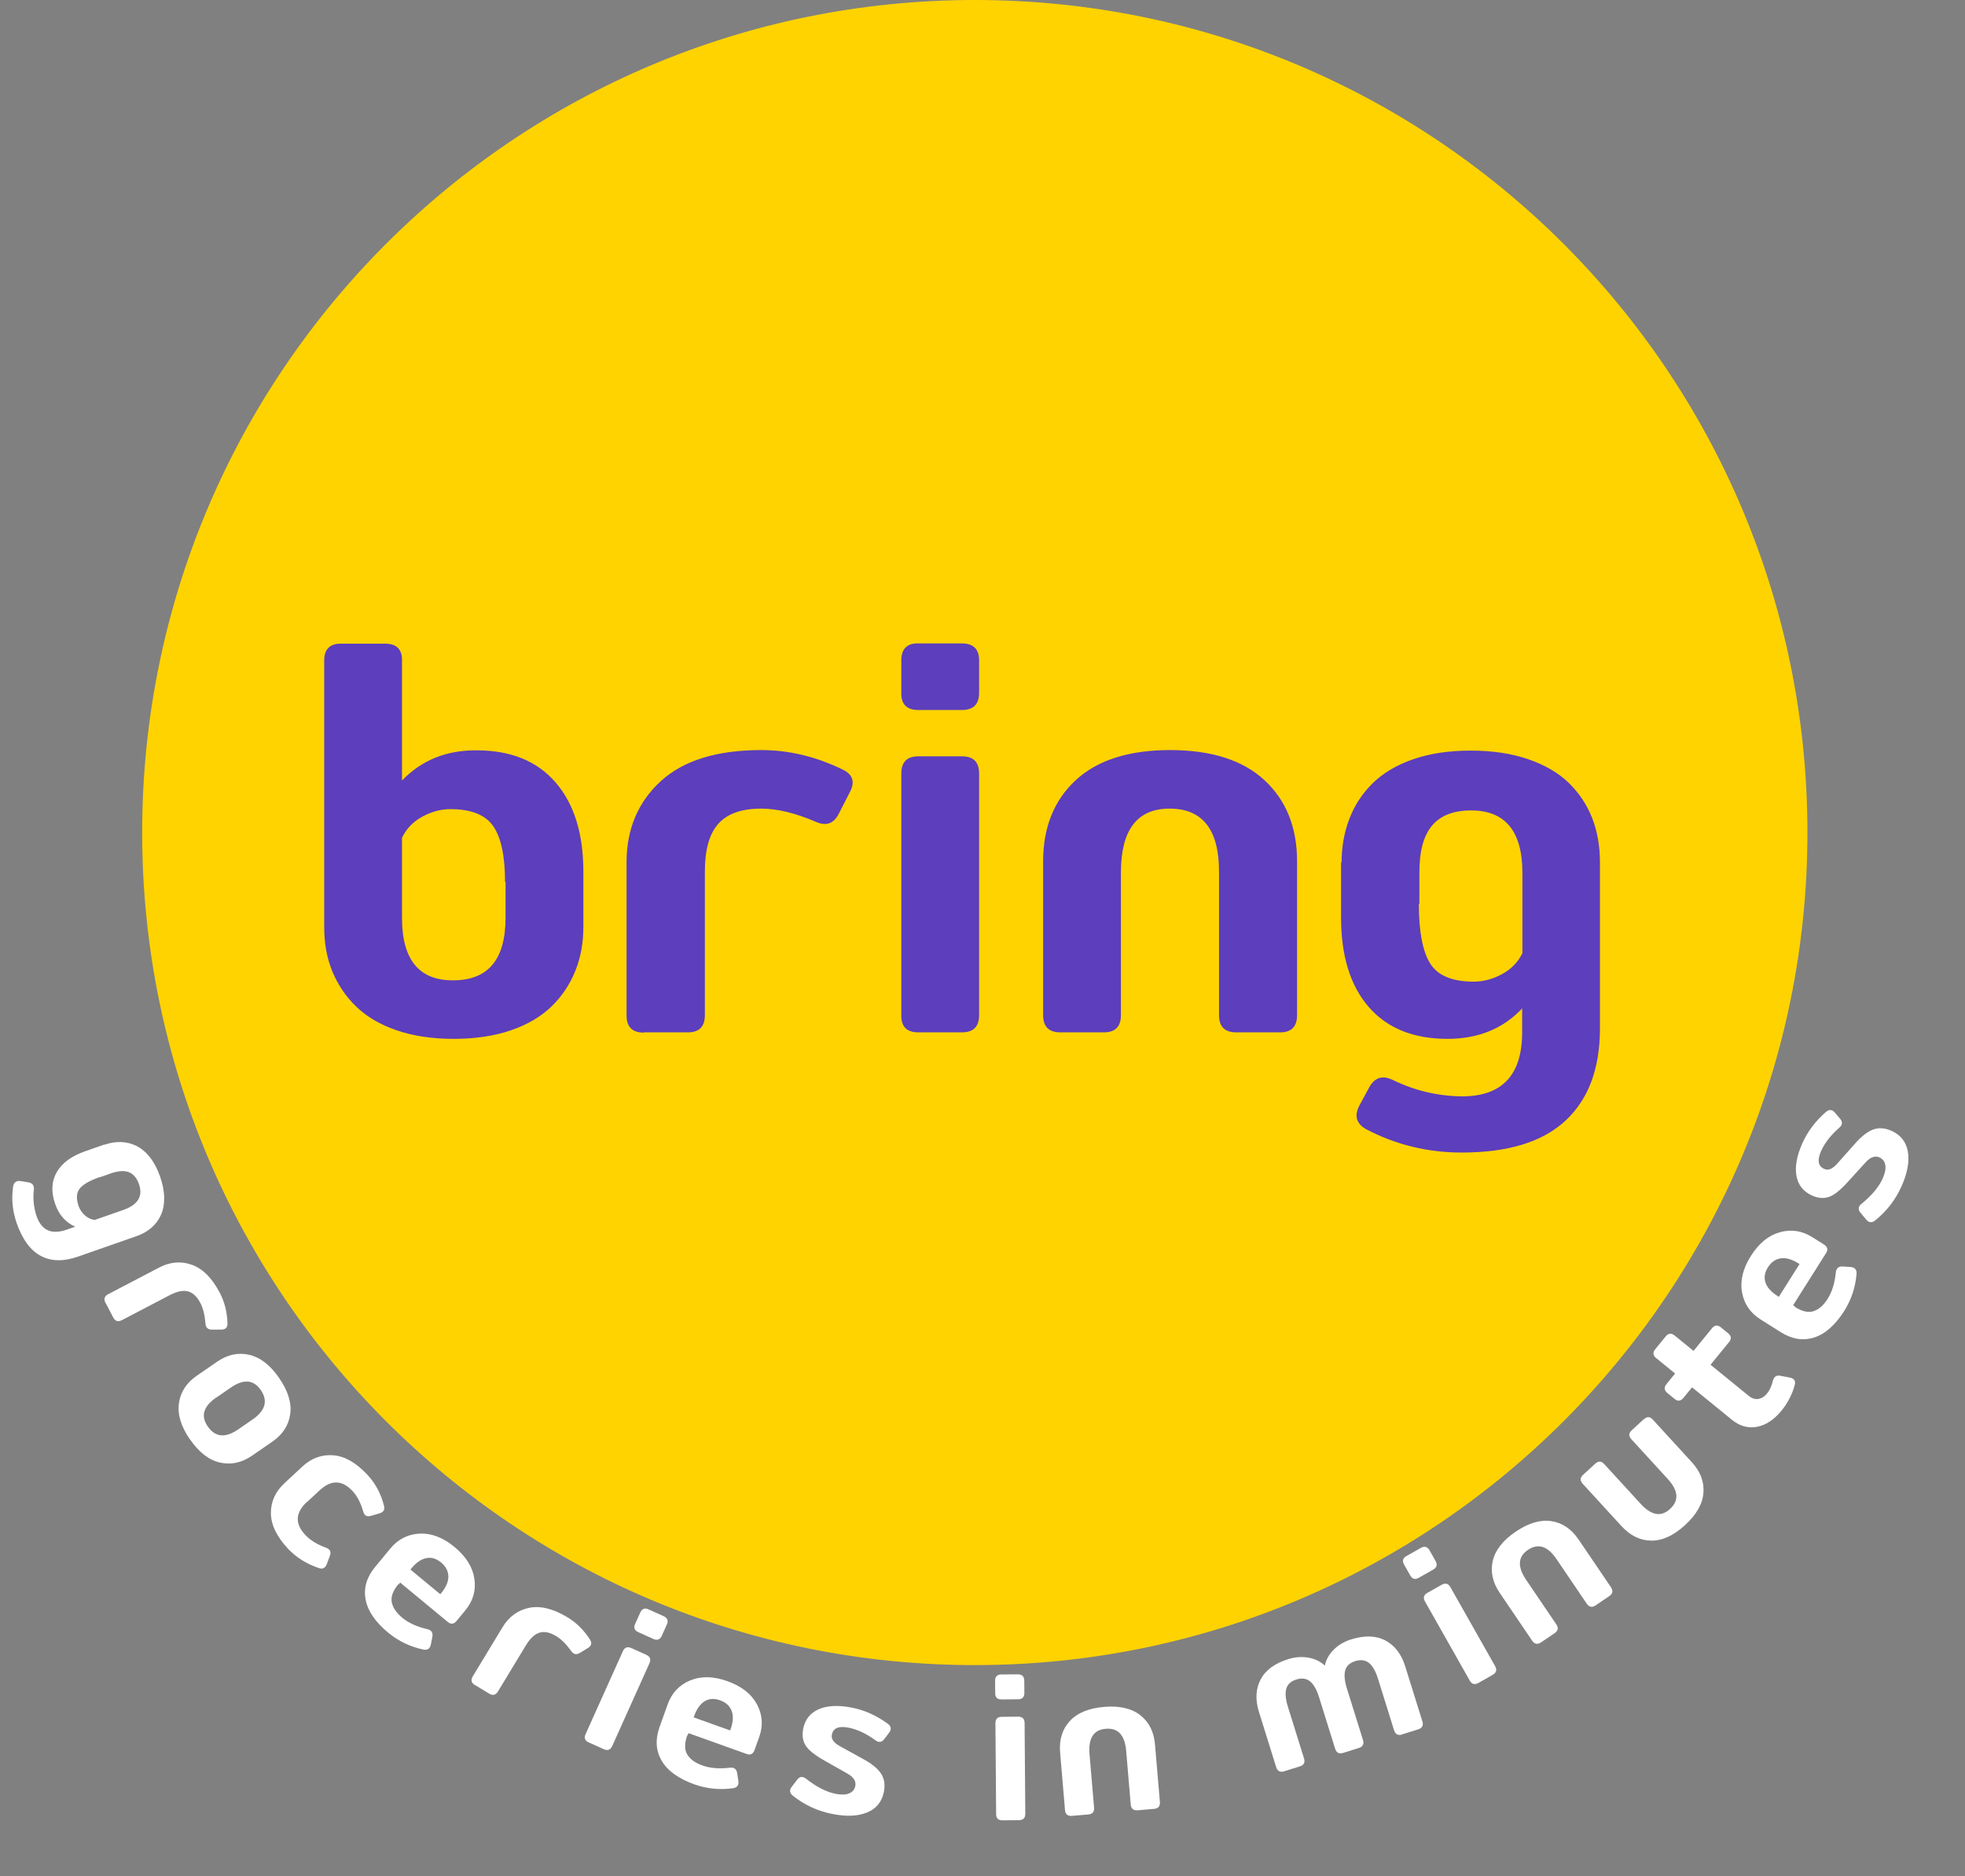 <svg width="177" height="169" viewBox="0 0 177 169" fill="none" xmlns="http://www.w3.org/2000/svg">
<rect x="0" y="0" width="177" height="169" fill="#808080" stroke="none"/>
<path d="M162.807 75C162.807 116.421 129.228 150 87.807 150C46.385 150 12.807 116.421 12.807 75C12.807 33.579 46.385 0 87.807 0C129.228 0 162.807 33.579 162.807 75Z" fill="#FFD300"/>
<path d="M9.425 103.098L7.657 103.716C6.438 104.143 5.585 104.767 5.111 105.594C4.637 106.42 4.59 107.377 4.97 108.464C5.312 109.443 5.914 110.126 6.773 110.506L6.01 110.773C4.649 111.249 3.746 110.848 3.299 109.57C3.037 108.796 2.953 107.996 3.05 107.18C3.094 106.802 2.932 106.579 2.564 106.512L1.854 106.397C1.472 106.345 1.25 106.506 1.183 106.874C1.016 107.994 1.124 109.102 1.504 110.188C2.02 111.665 2.746 112.65 3.682 113.142C4.617 113.634 5.724 113.657 7.002 113.21L12.303 111.356C12.818 111.176 13.261 110.928 13.627 110.614C13.992 110.3 14.278 109.92 14.485 109.475C14.693 109.03 14.791 108.512 14.788 107.917C14.785 107.322 14.661 106.676 14.42 105.988C14.18 105.299 13.876 104.726 13.508 104.258C13.14 103.791 12.732 103.45 12.292 103.231C11.853 103.012 11.384 102.897 10.895 102.882C10.405 102.867 9.903 102.949 9.397 103.126L9.425 103.098ZM8.962 106.062L9.958 105.714C10.638 105.476 11.182 105.435 11.602 105.596C12.021 105.756 12.324 106.116 12.518 106.672C12.898 107.759 12.426 108.538 11.098 109.002L8.535 109.899C8.203 109.857 7.904 109.719 7.645 109.484C7.386 109.249 7.198 108.979 7.088 108.664C6.85 107.984 6.878 107.452 7.176 107.078C7.473 106.704 8.06 106.359 8.948 106.049L8.962 106.062Z" fill="white"/>
<path d="M9.517 117.381L10.202 118.689C10.377 119.024 10.638 119.106 10.98 118.926L15.279 116.678C15.934 116.336 16.478 116.22 16.924 116.333C17.37 116.447 17.743 116.798 18.048 117.382C18.297 117.857 18.449 118.472 18.506 119.225C18.533 119.598 18.729 119.783 19.094 119.781L19.924 119.773C20.313 119.778 20.502 119.59 20.491 119.209C20.461 118.203 20.232 117.291 19.8 116.466C19.104 115.134 18.267 114.292 17.289 113.94C16.312 113.589 15.323 113.67 14.334 114.187L9.746 116.586C9.404 116.766 9.322 117.027 9.501 117.369L9.517 117.381Z" fill="white"/>
<path d="M17.122 129.674C17.929 130.846 18.832 131.537 19.828 131.758C20.823 131.979 21.778 131.77 22.698 131.136L24.536 129.87C25.455 129.236 25.991 128.419 26.139 127.41C26.287 126.401 25.951 125.309 25.143 124.136C24.335 122.964 23.427 122.266 22.432 122.044C21.436 121.823 20.481 122.033 19.562 122.666L17.724 123.933C16.805 124.566 16.268 125.384 16.12 126.393C15.973 127.402 16.297 128.492 17.104 129.664L17.122 129.674ZM19.492 125.895L20.766 125.017C21.926 124.207 22.836 124.274 23.49 125.222C24.158 126.192 23.906 127.081 22.74 127.883L21.467 128.761C20.301 129.564 19.388 129.478 18.72 128.508C18.06 127.565 18.314 126.696 19.48 125.893L19.492 125.895Z" fill="white"/>
<path d="M27.672 135.297L28.779 134.268C29.822 133.286 30.816 133.31 31.768 134.333C32.175 134.771 32.488 135.379 32.715 136.152C32.813 136.529 33.045 136.662 33.416 136.557L34.189 136.33C34.553 136.219 34.686 135.988 34.587 135.636C34.309 134.55 33.814 133.63 33.108 132.87C32.085 131.77 31.055 131.179 30.02 131.098C28.984 131.017 28.051 131.356 27.234 132.116L25.631 133.606C24.807 134.372 24.395 135.271 24.401 136.31C24.407 137.349 24.921 138.419 25.945 139.519C26.687 140.305 27.611 140.886 28.711 141.255C29.055 141.38 29.296 141.264 29.433 140.909L29.715 140.154C29.846 139.792 29.731 139.551 29.362 139.426C28.558 139.129 27.938 138.746 27.501 138.276C26.549 137.265 26.598 136.272 27.647 135.296L27.672 135.297Z" fill="white"/>
<path d="M35.905 142.736L36.045 142.567L40.319 146.101C40.605 146.348 40.877 146.323 41.124 146.025L41.913 145.069C42.614 144.223 42.886 143.273 42.73 142.22C42.574 141.168 41.978 140.219 40.942 139.362C39.905 138.505 38.856 138.105 37.8 138.156C36.743 138.206 35.861 138.651 35.161 139.498L33.789 141.158C33.033 142.072 32.744 143.042 32.929 144.073C33.115 145.105 33.797 146.114 34.982 147.094C35.909 147.849 36.962 148.354 38.147 148.604C38.515 148.669 38.737 148.511 38.814 148.129L38.948 147.442C39.013 147.074 38.861 146.845 38.484 146.762C37.546 146.545 36.795 146.198 36.233 145.733C35.698 145.29 35.386 144.827 35.289 144.337C35.193 143.846 35.391 143.303 35.884 142.707L35.905 142.736ZM39.659 143.616L36.97 141.393L37.021 141.332C37.468 140.778 37.924 140.46 38.39 140.366C38.855 140.272 39.298 140.398 39.725 140.751C40.152 141.104 40.371 141.514 40.386 141.993C40.4 142.472 40.18 142.986 39.727 143.535L39.659 143.616Z" fill="white"/>
<path d="M42.804 151.808L44.067 152.573C44.39 152.769 44.656 152.704 44.856 152.373L47.37 148.223C47.752 147.592 48.158 147.211 48.598 147.077C49.039 146.943 49.539 147.051 50.103 147.392C50.561 147.67 51.01 148.116 51.449 148.732C51.665 149.037 51.928 149.094 52.24 148.902L52.946 148.467C53.281 148.269 53.345 148.01 53.139 147.69C52.592 146.845 51.924 146.183 51.127 145.701C49.842 144.922 48.69 144.635 47.672 144.84C46.653 145.046 45.849 145.627 45.271 146.582L42.589 151.01C42.388 151.34 42.453 151.606 42.784 151.806L42.804 151.808Z" fill="white"/>
<path d="M57.669 145.272L57.219 146.274C57.052 146.623 57.15 146.879 57.502 147.037L58.849 147.643C59.202 147.802 59.457 147.704 59.616 147.352L60.066 146.35C60.221 146.005 60.124 145.749 59.772 145.591L58.425 144.985C58.084 144.822 57.828 144.919 57.669 145.272ZM56.102 148.759L52.754 156.206C52.587 156.555 52.684 156.811 53.037 156.969L54.383 157.575C54.736 157.734 54.992 157.636 55.15 157.284L58.499 149.837C58.657 149.484 58.56 149.228 58.207 149.07L56.861 148.464C56.516 148.309 56.26 148.406 56.102 148.759Z" fill="white"/>
<path d="M61.94 156.335L62.014 156.129L67.235 157.999C67.588 158.134 67.835 158.018 67.965 157.653L68.383 156.487C68.754 155.453 68.686 154.467 68.182 153.53C67.677 152.593 66.794 151.903 65.528 151.45C64.263 150.997 63.14 150.977 62.163 151.384C61.187 151.79 60.509 152.509 60.139 153.543L59.413 155.57C59.013 156.687 59.071 157.698 59.596 158.605C60.12 159.512 61.105 160.228 62.553 160.747C63.681 161.142 64.844 161.259 66.043 161.091C66.411 161.027 66.566 160.803 66.508 160.418L66.401 159.726C66.337 159.358 66.116 159.194 65.734 159.244C64.778 159.359 63.953 159.288 63.267 159.042C62.613 158.808 62.162 158.478 61.904 158.05C61.647 157.622 61.648 157.043 61.909 156.315L61.94 156.335ZM65.769 155.887L62.484 154.71L62.511 154.636C62.743 153.962 63.064 153.508 63.47 153.261C63.876 153.015 64.335 152.983 64.856 153.17C65.378 153.356 65.724 153.667 65.9 154.113C66.077 154.559 66.045 155.117 65.805 155.787L65.769 155.887Z" fill="white"/>
<path d="M77.774 158.474L75.642 157.298C75.352 157.133 75.152 156.968 75.041 156.802C74.931 156.637 74.894 156.46 74.934 156.261C75.052 155.666 75.558 155.462 76.455 155.641C77.214 155.791 78.017 156.166 78.856 156.772C79.16 157.002 79.427 156.966 79.657 156.662L80.082 156.101C80.315 155.789 80.278 155.522 79.983 155.293C78.958 154.543 77.88 154.06 76.751 153.835C75.535 153.594 74.541 153.638 73.767 153.969C72.994 154.299 72.519 154.885 72.349 155.739C72.235 156.316 72.306 156.815 72.563 157.233C72.821 157.652 73.376 158.102 74.239 158.587L76.333 159.774C76.888 160.091 77.128 160.461 77.044 160.883C76.979 161.211 76.792 161.433 76.48 161.56C76.168 161.686 75.763 161.695 75.272 161.597C74.436 161.431 73.549 160.977 72.619 160.246C72.31 159.996 72.036 160.023 71.805 160.326L71.322 160.956C71.091 161.26 71.119 161.525 71.412 161.763C72.456 162.597 73.638 163.146 74.965 163.409C76.233 163.661 77.281 163.618 78.111 163.273C78.941 162.927 79.44 162.309 79.617 161.421C79.742 160.792 79.662 160.247 79.375 159.796C79.088 159.345 78.55 158.897 77.75 158.461L77.774 158.474Z" fill="white"/>
<path d="M89.635 151.42L89.643 152.519C89.638 152.905 89.832 153.097 90.219 153.094L91.696 153.083C92.082 153.08 92.274 152.885 92.271 152.498L92.263 151.4C92.26 151.022 92.065 150.83 91.678 150.833L90.202 150.844C89.824 150.838 89.632 151.033 89.635 151.42ZM89.665 155.243L89.728 163.408C89.722 163.795 89.917 163.987 90.303 163.984L91.78 163.972C92.166 163.969 92.358 163.774 92.355 163.388L92.292 155.223C92.289 154.836 92.094 154.644 91.708 154.647L90.231 154.659C89.853 154.662 89.662 154.856 89.665 155.243Z" fill="white"/>
<path d="M102.487 163.078L103.958 162.952C104.335 162.92 104.511 162.711 104.478 162.326L104.038 157.15C103.941 156.003 103.495 155.124 102.711 154.511C101.927 153.899 100.838 153.647 99.446 153.766C98.053 153.884 97.023 154.316 96.353 155.052C95.684 155.788 95.393 156.73 95.491 157.877L95.931 163.053C95.964 163.438 96.173 163.615 96.558 163.582L98.029 163.457C98.406 163.425 98.582 163.216 98.55 162.83L98.138 157.996C98.027 156.585 98.51 155.83 99.596 155.738C100.708 155.643 101.32 156.305 101.44 157.715L101.851 162.549C101.884 162.935 102.093 163.111 102.478 163.078L102.487 163.078Z" fill="white"/>
<path d="M126.339 156.229L127.74 155.792C128.109 155.677 128.236 155.435 128.121 155.065L126.574 150.107C126.231 149.008 125.64 148.235 124.8 147.788C123.961 147.341 122.928 147.304 121.703 147.686C121.073 147.883 120.545 148.195 120.125 148.621C119.706 149.046 119.441 149.525 119.336 150.045C118.954 149.677 118.467 149.442 117.871 149.333C117.275 149.225 116.663 149.268 116.034 149.465C114.809 149.847 113.98 150.465 113.544 151.31C113.107 152.155 113.061 153.127 113.404 154.226L114.951 159.185C115.067 159.554 115.309 159.681 115.678 159.565L117.087 159.126C117.448 159.013 117.575 158.771 117.46 158.402L116.015 153.77C115.8 153.082 115.749 152.537 115.863 152.133C115.976 151.729 116.276 151.451 116.763 151.3C117.258 151.145 117.671 151.2 118.002 151.465C118.333 151.73 118.602 152.208 118.817 152.896L120.262 157.527C120.377 157.896 120.62 158.023 120.989 157.908L122.398 157.468C122.759 157.356 122.886 157.113 122.771 156.744L121.326 152.113C121.111 151.425 121.06 150.879 121.174 150.476C121.287 150.072 121.587 149.794 122.074 149.642C122.569 149.488 122.982 149.543 123.313 149.808C123.644 150.073 123.913 150.551 124.128 151.239L125.573 155.87C125.688 156.239 125.93 156.366 126.3 156.251L126.339 156.229Z" fill="white"/>
<path d="M126.478 140.952L127.02 141.908C127.203 142.249 127.466 142.322 127.803 142.132L129.087 141.404C129.424 141.214 129.497 140.95 129.306 140.613L128.765 139.657C128.579 139.329 128.315 139.256 127.979 139.446L126.694 140.174C126.361 140.352 126.288 140.616 126.478 140.952ZM128.362 144.279L132.385 151.385C132.568 151.725 132.831 151.798 133.168 151.608L134.453 150.88C134.789 150.69 134.862 150.426 134.672 150.09L130.649 142.984C130.458 142.648 130.195 142.575 129.858 142.765L128.573 143.493C128.244 143.679 128.171 143.943 128.362 144.279Z" fill="white"/>
<path d="M143.738 144.613L144.96 143.784C145.273 143.572 145.325 143.304 145.108 142.984L142.192 138.685C141.546 137.732 140.727 137.183 139.743 137.032C138.76 136.882 137.687 137.195 136.531 137.979C135.374 138.764 134.687 139.644 134.463 140.614C134.239 141.583 134.446 142.547 135.093 143.5L138.008 147.799C138.225 148.119 138.494 148.17 138.814 147.953L140.036 147.124C140.349 146.912 140.4 146.644 140.183 146.324L137.46 142.309C136.673 141.133 136.724 140.238 137.626 139.626C138.55 138.999 139.408 139.278 140.202 140.449L142.925 144.464C143.143 144.784 143.411 144.835 143.731 144.618L143.738 144.613Z" fill="white"/>
<path d="M148.075 127.841L146.986 128.839C146.701 129.1 146.689 129.373 146.95 129.658L150.222 133.229C151.184 134.278 151.257 135.177 150.434 135.931C149.63 136.68 148.747 136.523 147.779 135.467L144.508 131.897C144.253 131.606 143.98 131.594 143.694 131.855L142.606 132.853C142.321 133.114 142.309 133.387 142.57 133.672L146.068 137.489C146.845 138.338 147.735 138.775 148.736 138.787C149.737 138.8 150.752 138.334 151.782 137.39C152.813 136.446 153.365 135.475 153.44 134.476C153.515 133.478 153.163 132.561 152.385 131.712L148.887 127.895C148.633 127.604 148.359 127.592 148.074 127.854L148.075 127.841Z" fill="white"/>
<path d="M150.192 125.491L150.833 126.013C151.12 126.258 151.392 126.231 151.637 125.931L152.414 124.977L156.005 127.902C156.707 128.474 157.465 128.684 158.268 128.533C159.071 128.382 159.814 127.888 160.497 127.05C161.045 126.363 161.436 125.604 161.663 124.769C161.763 124.397 161.615 124.174 161.213 124.097L160.379 123.938C160.021 123.862 159.793 124.017 159.694 124.389C159.58 124.863 159.407 125.243 159.173 125.529C158.951 125.802 158.693 125.966 158.399 126.021C158.105 126.076 157.808 125.981 157.515 125.743L154.08 122.945L155.74 120.907C155.986 120.62 155.958 120.348 155.658 120.104L155.017 119.582C154.723 119.331 154.451 119.359 154.207 119.658L152.547 121.696L150.844 120.308C150.551 120.069 150.278 120.097 150.034 120.397L149.102 121.542C148.856 121.829 148.884 122.101 149.184 122.346L150.887 123.733L150.11 124.687C149.871 124.98 149.899 125.252 150.199 125.497L150.192 125.491Z" fill="white"/>
<path d="M161.7 117.709L161.514 117.591L164.474 112.901C164.683 112.587 164.623 112.32 164.296 112.113L163.248 111.452C162.319 110.866 161.342 110.717 160.318 111.006C159.294 111.295 158.429 112.007 157.711 113.144C156.993 114.281 156.731 115.373 156.915 116.414C157.1 117.456 157.654 118.273 158.583 118.86L160.404 120.009C161.408 120.642 162.407 120.805 163.406 120.49C164.405 120.175 165.319 119.369 166.14 118.068C166.77 117.053 167.137 115.944 167.234 114.737C167.251 114.363 167.066 114.163 166.678 114.136L165.979 114.09C165.606 114.073 165.398 114.254 165.364 114.637C165.268 115.596 165.02 116.384 164.63 117.001C164.26 117.589 163.84 117.958 163.366 118.116C162.892 118.274 162.328 118.147 161.674 117.734L161.7 117.709ZM162.094 113.873L160.232 116.824L160.165 116.781C159.558 116.409 159.185 115.996 159.032 115.547C158.879 115.097 158.948 114.642 159.244 114.173C159.539 113.705 159.918 113.435 160.391 113.36C160.865 113.284 161.403 113.437 162.005 113.817L162.094 113.873Z" fill="white"/>
<path d="M167.099 103.018L165.481 104.838C165.256 105.084 165.05 105.242 164.865 105.314C164.679 105.385 164.498 105.381 164.313 105.299C163.759 105.052 163.672 104.513 164.044 103.678C164.358 102.972 164.901 102.271 165.677 101.587C165.969 101.341 165.992 101.073 165.747 100.781L165.294 100.242C165.041 99.947 164.772 99.924 164.484 100.161C163.526 100.995 162.817 101.939 162.349 102.991C161.845 104.123 161.668 105.103 161.819 105.93C161.971 106.758 162.438 107.351 163.233 107.704C163.771 107.944 164.272 107.984 164.737 107.826C165.202 107.667 165.765 107.225 166.428 106.491L168.048 104.71C168.479 104.239 168.894 104.086 169.287 104.261C169.592 104.397 169.768 104.629 169.822 104.961C169.876 105.293 169.796 105.69 169.592 106.148C169.245 106.927 168.607 107.691 167.688 108.437C167.377 108.683 167.342 108.956 167.587 109.248L168.094 109.859C168.34 110.151 168.605 110.182 168.901 109.948C169.946 109.115 170.741 108.083 171.292 106.847C171.817 105.667 172.007 104.635 171.853 103.749C171.699 102.863 171.207 102.239 170.38 101.871C169.794 101.61 169.245 101.568 168.741 101.748C168.238 101.928 167.683 102.354 167.08 103.038L167.099 103.018Z" fill="white"/>
<path d="M52.547 83.484V78.516C52.547 75.07 51.703 72.398 50.039 70.477C48.375 68.555 46.008 67.594 42.938 67.594C40.219 67.57 37.969 68.484 36.211 70.312V59.508C36.234 58.5 35.719 57.984 34.688 57.984H30.75C29.719 57.961 29.203 58.477 29.203 59.508V83.508C29.203 84.961 29.438 86.297 29.93 87.492C30.422 88.688 31.125 89.742 32.062 90.656C33 91.57 34.219 92.297 35.719 92.812C37.219 93.328 38.93 93.586 40.875 93.586C42.82 93.586 44.531 93.328 46.031 92.812C47.531 92.297 48.75 91.57 49.688 90.656C50.625 89.742 51.328 88.688 51.82 87.469C52.312 86.25 52.547 84.938 52.547 83.508V83.484ZM45.539 79.43V82.664C45.539 86.438 43.969 88.312 40.828 88.312C37.758 88.336 36.211 86.461 36.211 82.688V75.469C36.609 74.648 37.219 74.016 38.039 73.57C38.859 73.125 39.703 72.891 40.57 72.891C42.445 72.891 43.734 73.406 44.438 74.438C45.141 75.469 45.492 77.133 45.492 79.453L45.539 79.43ZM58.031 93H61.969C62.977 93 63.492 92.484 63.492 91.453V78.516C63.492 76.547 63.891 75.117 64.711 74.203C65.531 73.289 66.82 72.844 68.578 72.844C70.008 72.844 71.648 73.242 73.5 74.039C74.414 74.438 75.094 74.203 75.539 73.336L76.547 71.367C77.039 70.453 76.828 69.773 75.914 69.328C73.5 68.156 71.062 67.57 68.578 67.57C64.57 67.57 61.547 68.508 59.508 70.383C57.469 72.258 56.438 74.695 56.438 77.672V91.477C56.438 92.508 56.953 93.023 57.984 93.023L58.031 93ZM81.188 59.484V62.414C81.164 63.445 81.68 63.961 82.711 63.961H86.648C87.68 63.961 88.195 63.445 88.195 62.414V59.484C88.195 58.477 87.68 57.961 86.648 57.961H82.711C81.703 57.938 81.188 58.453 81.188 59.484ZM81.188 69.68V91.453C81.164 92.484 81.68 93 82.711 93H86.648C87.68 93 88.195 92.484 88.195 91.453V69.68C88.195 68.648 87.68 68.133 86.648 68.133H82.711C81.703 68.133 81.188 68.648 81.188 69.68ZM111.375 93H115.312C116.32 93 116.836 92.484 116.836 91.453V77.602C116.836 74.531 115.852 72.094 113.906 70.289C111.961 68.484 109.125 67.57 105.398 67.57C101.672 67.57 98.836 68.484 96.891 70.289C94.945 72.094 93.961 74.531 93.961 77.602V91.453C93.961 92.484 94.477 93 95.508 93H99.445C100.453 93 100.969 92.484 100.969 91.453V78.516C100.992 74.742 102.445 72.844 105.352 72.844C108.328 72.844 109.805 74.742 109.805 78.516V91.453C109.805 92.484 110.32 93 111.352 93H111.375ZM120.797 77.648V82.641C120.797 86.086 121.617 88.781 123.281 90.703C124.945 92.625 127.312 93.586 130.383 93.586C133.148 93.586 135.398 92.672 137.109 90.844V93C137.109 96.844 135.305 98.766 131.695 98.766C129.516 98.742 127.43 98.25 125.461 97.289C124.547 96.844 123.844 97.055 123.352 97.922L122.438 99.609C121.969 100.523 122.18 101.227 123.047 101.719C125.719 103.125 128.602 103.828 131.672 103.828C135.844 103.828 138.961 102.867 141.023 100.945C143.086 99.023 144.117 96.258 144.117 92.648V77.672C144.117 76.219 143.883 74.883 143.414 73.688C142.945 72.492 142.242 71.438 141.305 70.523C140.367 69.609 139.148 68.906 137.648 68.391C136.148 67.875 134.414 67.617 132.469 67.617C130.523 67.617 128.812 67.875 127.312 68.391C125.812 68.906 124.594 69.633 123.656 70.547C122.719 71.461 122.016 72.539 121.547 73.758C121.078 74.977 120.844 76.312 120.844 77.742L120.797 77.648ZM127.852 81.422V78.609C127.852 76.688 128.227 75.281 129 74.367C129.773 73.453 130.945 73.008 132.516 73.008C135.586 73.008 137.133 74.883 137.133 78.633V85.875C136.734 86.672 136.125 87.305 135.305 87.75C134.484 88.195 133.641 88.43 132.75 88.43C130.828 88.43 129.516 87.891 128.836 86.812C128.156 85.734 127.805 83.953 127.805 81.445L127.852 81.422Z" fill="#5D3EBC"/>
</svg>
